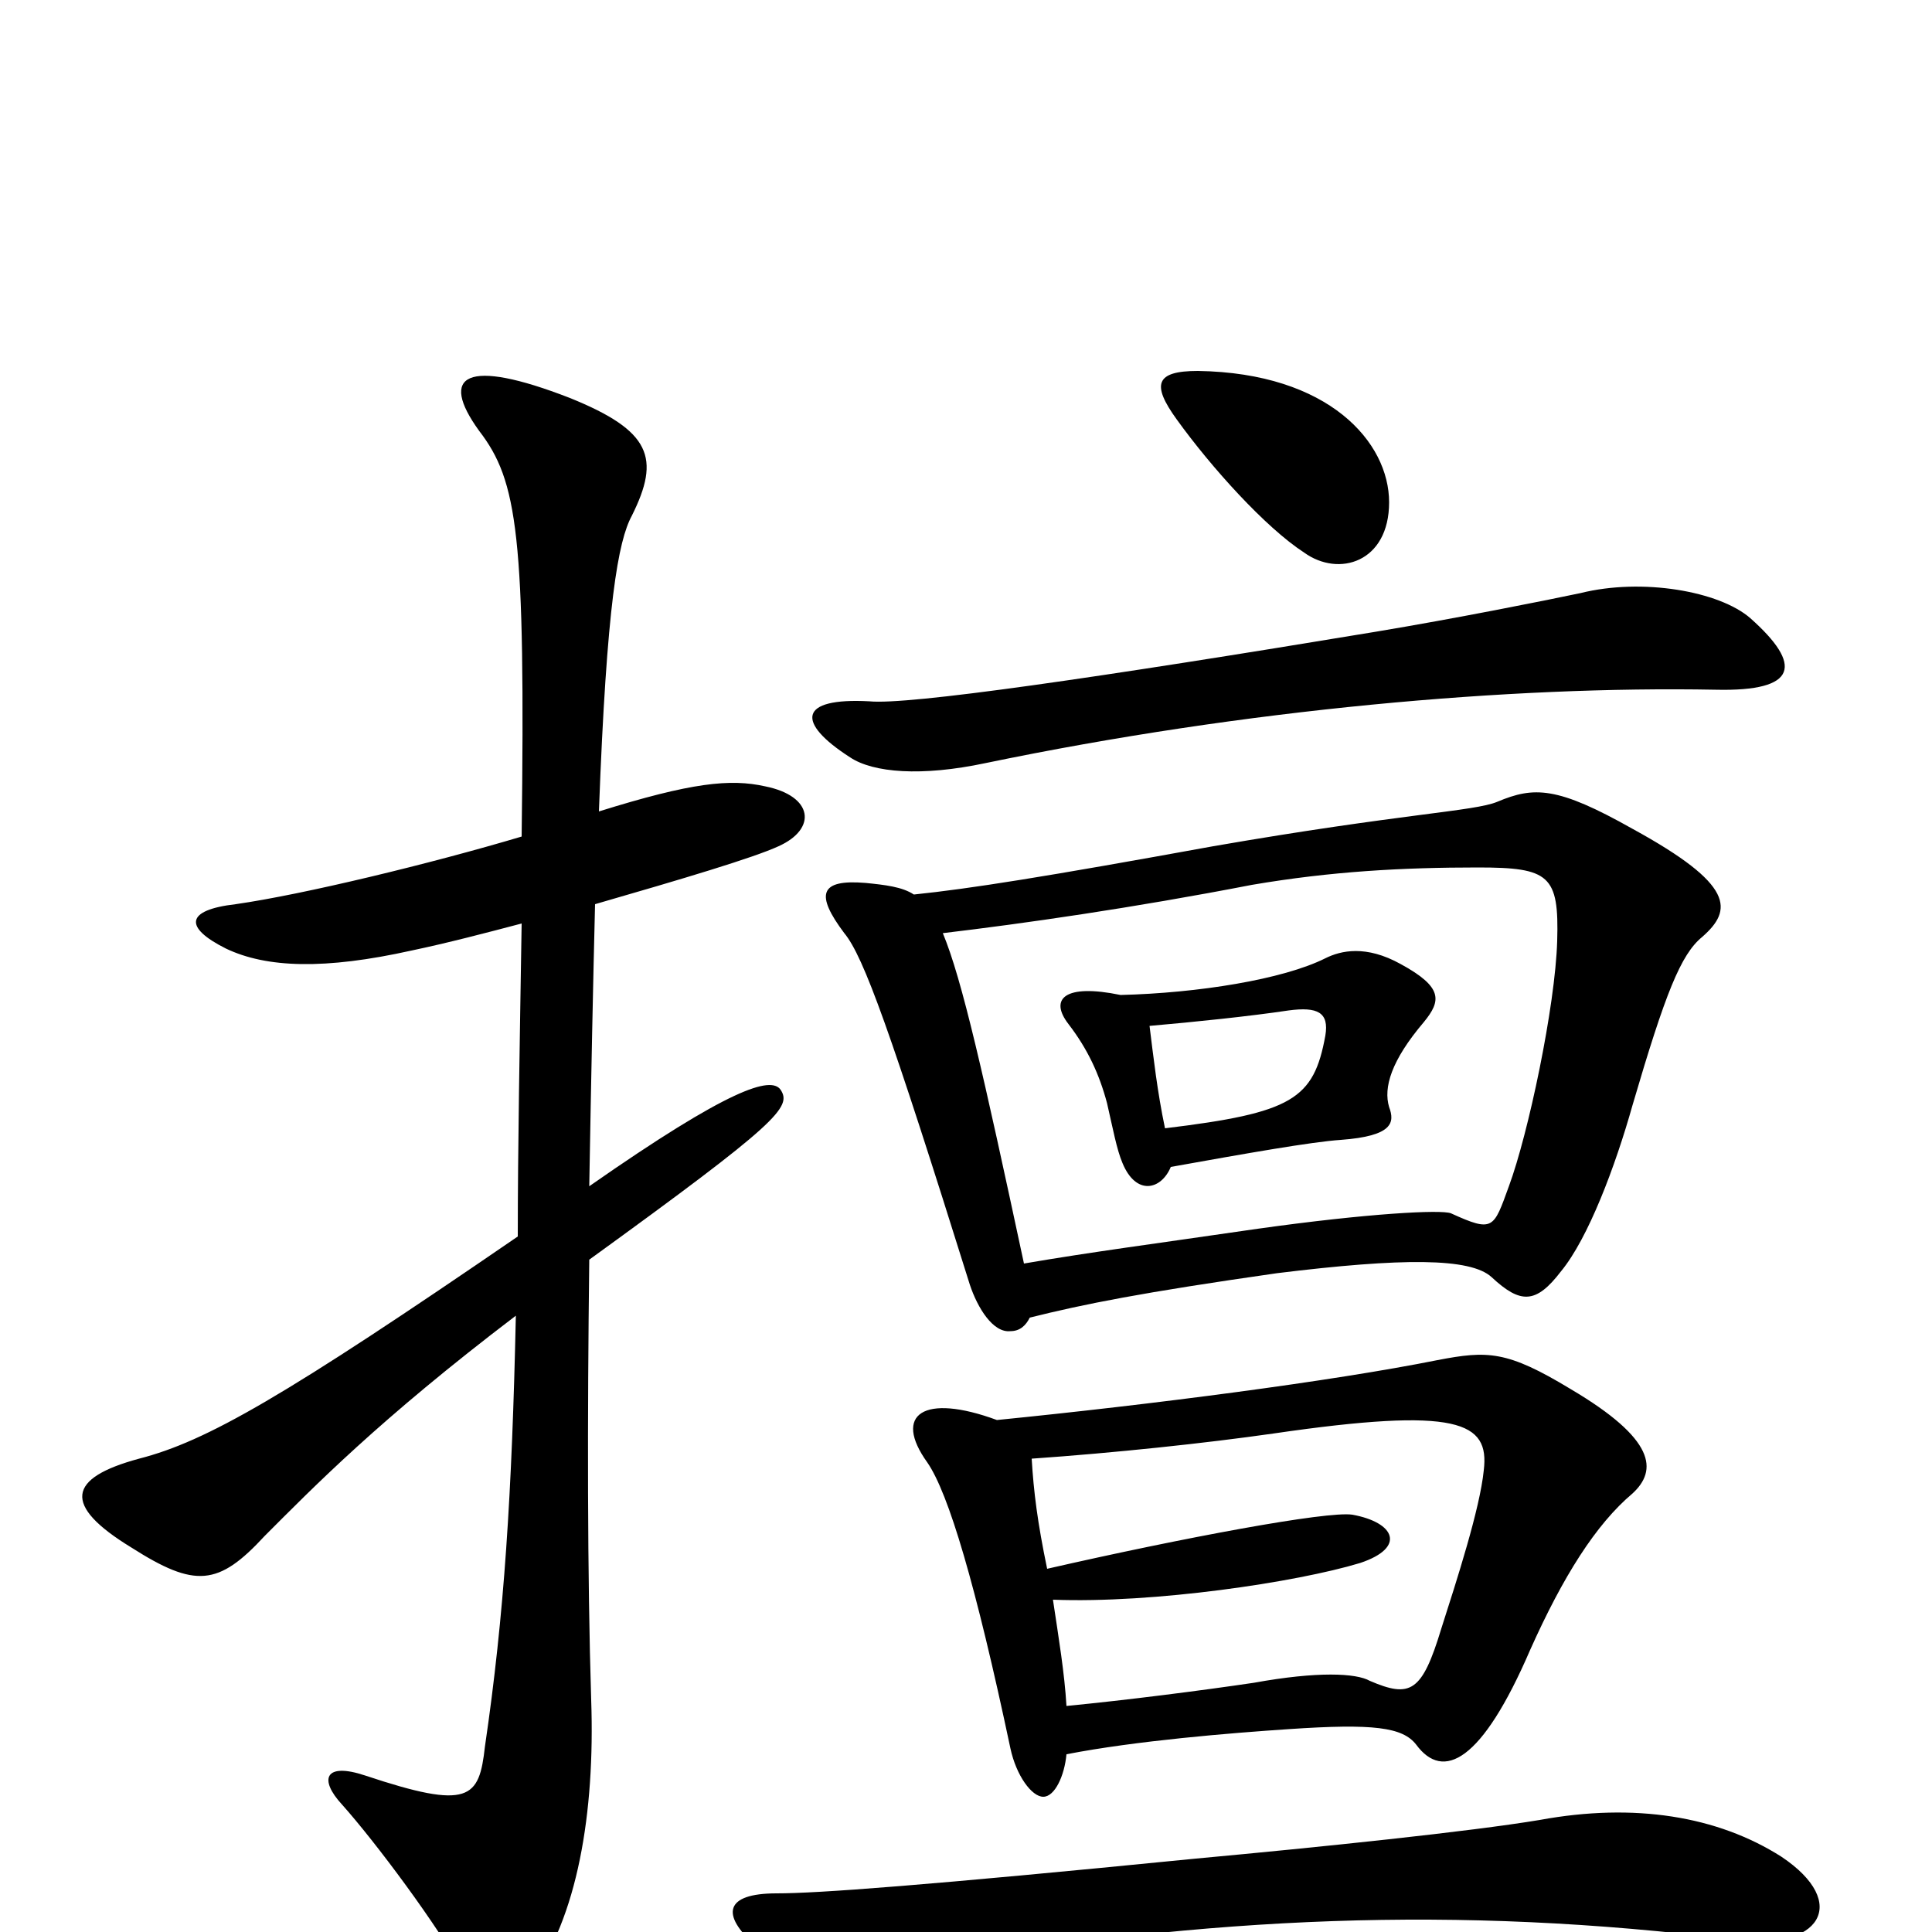 <svg xmlns="http://www.w3.org/2000/svg" viewBox="0 -1000 1000 1000">
	<path fill="#000000" d="M719 -740C719 -771 688 -807 620 -808C598 -808 596 -801 609 -783C627 -758 655 -727 675 -714C693 -701 719 -709 719 -740ZM906 -680C890 -694 850 -701 818 -693C799 -689 754 -680 712 -673C567 -649 470 -635 450 -637C413 -639 412 -626 440 -608C452 -600 477 -598 510 -605C645 -633 782 -645 888 -643C931 -642 933 -656 906 -680ZM881 -515C897 -529 898 -542 845 -571C806 -593 794 -593 775 -585C763 -580 726 -579 628 -562C540 -546 502 -540 473 -537C467 -541 458 -542 448 -543C424 -545 422 -537 437 -517C447 -505 461 -466 502 -335C506 -323 514 -310 523 -311C528 -311 531 -314 533 -318C561 -325 591 -331 661 -341C726 -349 761 -349 772 -339C787 -325 795 -325 808 -342C822 -359 836 -396 845 -428C862 -486 870 -506 881 -515ZM404 -436C399 -443 378 -437 305 -386C306 -444 307 -492 308 -532C353 -545 390 -556 403 -562C423 -571 421 -588 396 -593C378 -597 358 -595 310 -580C314 -688 320 -720 327 -733C342 -763 337 -777 295 -794C241 -815 227 -806 248 -777C268 -751 272 -723 270 -567C223 -553 157 -537 122 -532C96 -529 95 -520 117 -509C138 -499 168 -498 213 -508C232 -512 251 -517 270 -522C269 -459 268 -406 268 -360C147 -277 107 -254 72 -245C35 -235 32 -221 68 -199C101 -178 113 -179 137 -205C162 -230 196 -265 267 -319C265 -227 261 -164 251 -96C248 -69 243 -63 189 -81C168 -88 165 -79 177 -66C194 -47 227 -3 241 23C249 38 264 39 274 26C299 -7 308 -62 306 -120C304 -184 304 -266 305 -348C403 -419 410 -427 404 -436ZM845 -227C858 -239 857 -255 813 -281C780 -301 770 -301 744 -296C689 -285 596 -273 516 -265C478 -279 462 -268 480 -243C491 -227 505 -180 523 -95C526 -81 534 -70 540 -70C546 -70 551 -81 552 -92C588 -99 637 -103 667 -105C711 -108 726 -106 733 -97C747 -78 767 -88 792 -146C809 -184 826 -211 845 -227ZM922 -39C889 -60 846 -67 797 -58C761 -52 684 -44 619 -38C478 -24 423 -20 402 -20C375 -20 373 -9 391 7C411 24 428 26 479 17C627 -8 753 -14 898 4C942 10 958 -15 922 -39ZM806 -513C805 -479 791 -413 781 -386C773 -364 773 -362 751 -372C746 -374 708 -372 651 -364C596 -356 565 -352 530 -346C509 -444 498 -493 488 -517C530 -522 586 -530 648 -542C689 -549 726 -551 765 -551C802 -551 807 -547 806 -513ZM768 -239C766 -219 754 -182 746 -157C736 -124 730 -121 709 -130C702 -134 682 -135 649 -129C622 -125 583 -120 552 -117C551 -134 548 -152 545 -172C597 -170 671 -181 704 -191C728 -199 722 -212 700 -216C687 -218 612 -204 542 -188C537 -212 535 -228 534 -245C577 -248 624 -253 659 -258C755 -272 771 -264 768 -239ZM737 -471C746 -482 747 -489 725 -501C707 -511 694 -508 686 -504C664 -493 620 -486 580 -485C551 -491 543 -483 553 -470C563 -457 569 -444 573 -429C576 -416 578 -405 581 -398C588 -381 601 -384 606 -396C645 -403 679 -409 694 -410C721 -412 722 -419 719 -427C716 -437 720 -451 737 -471ZM686 -464C680 -431 669 -424 603 -416C599 -435 597 -453 595 -469C618 -471 647 -474 667 -477C682 -479 688 -476 686 -464Z"/>
</svg>